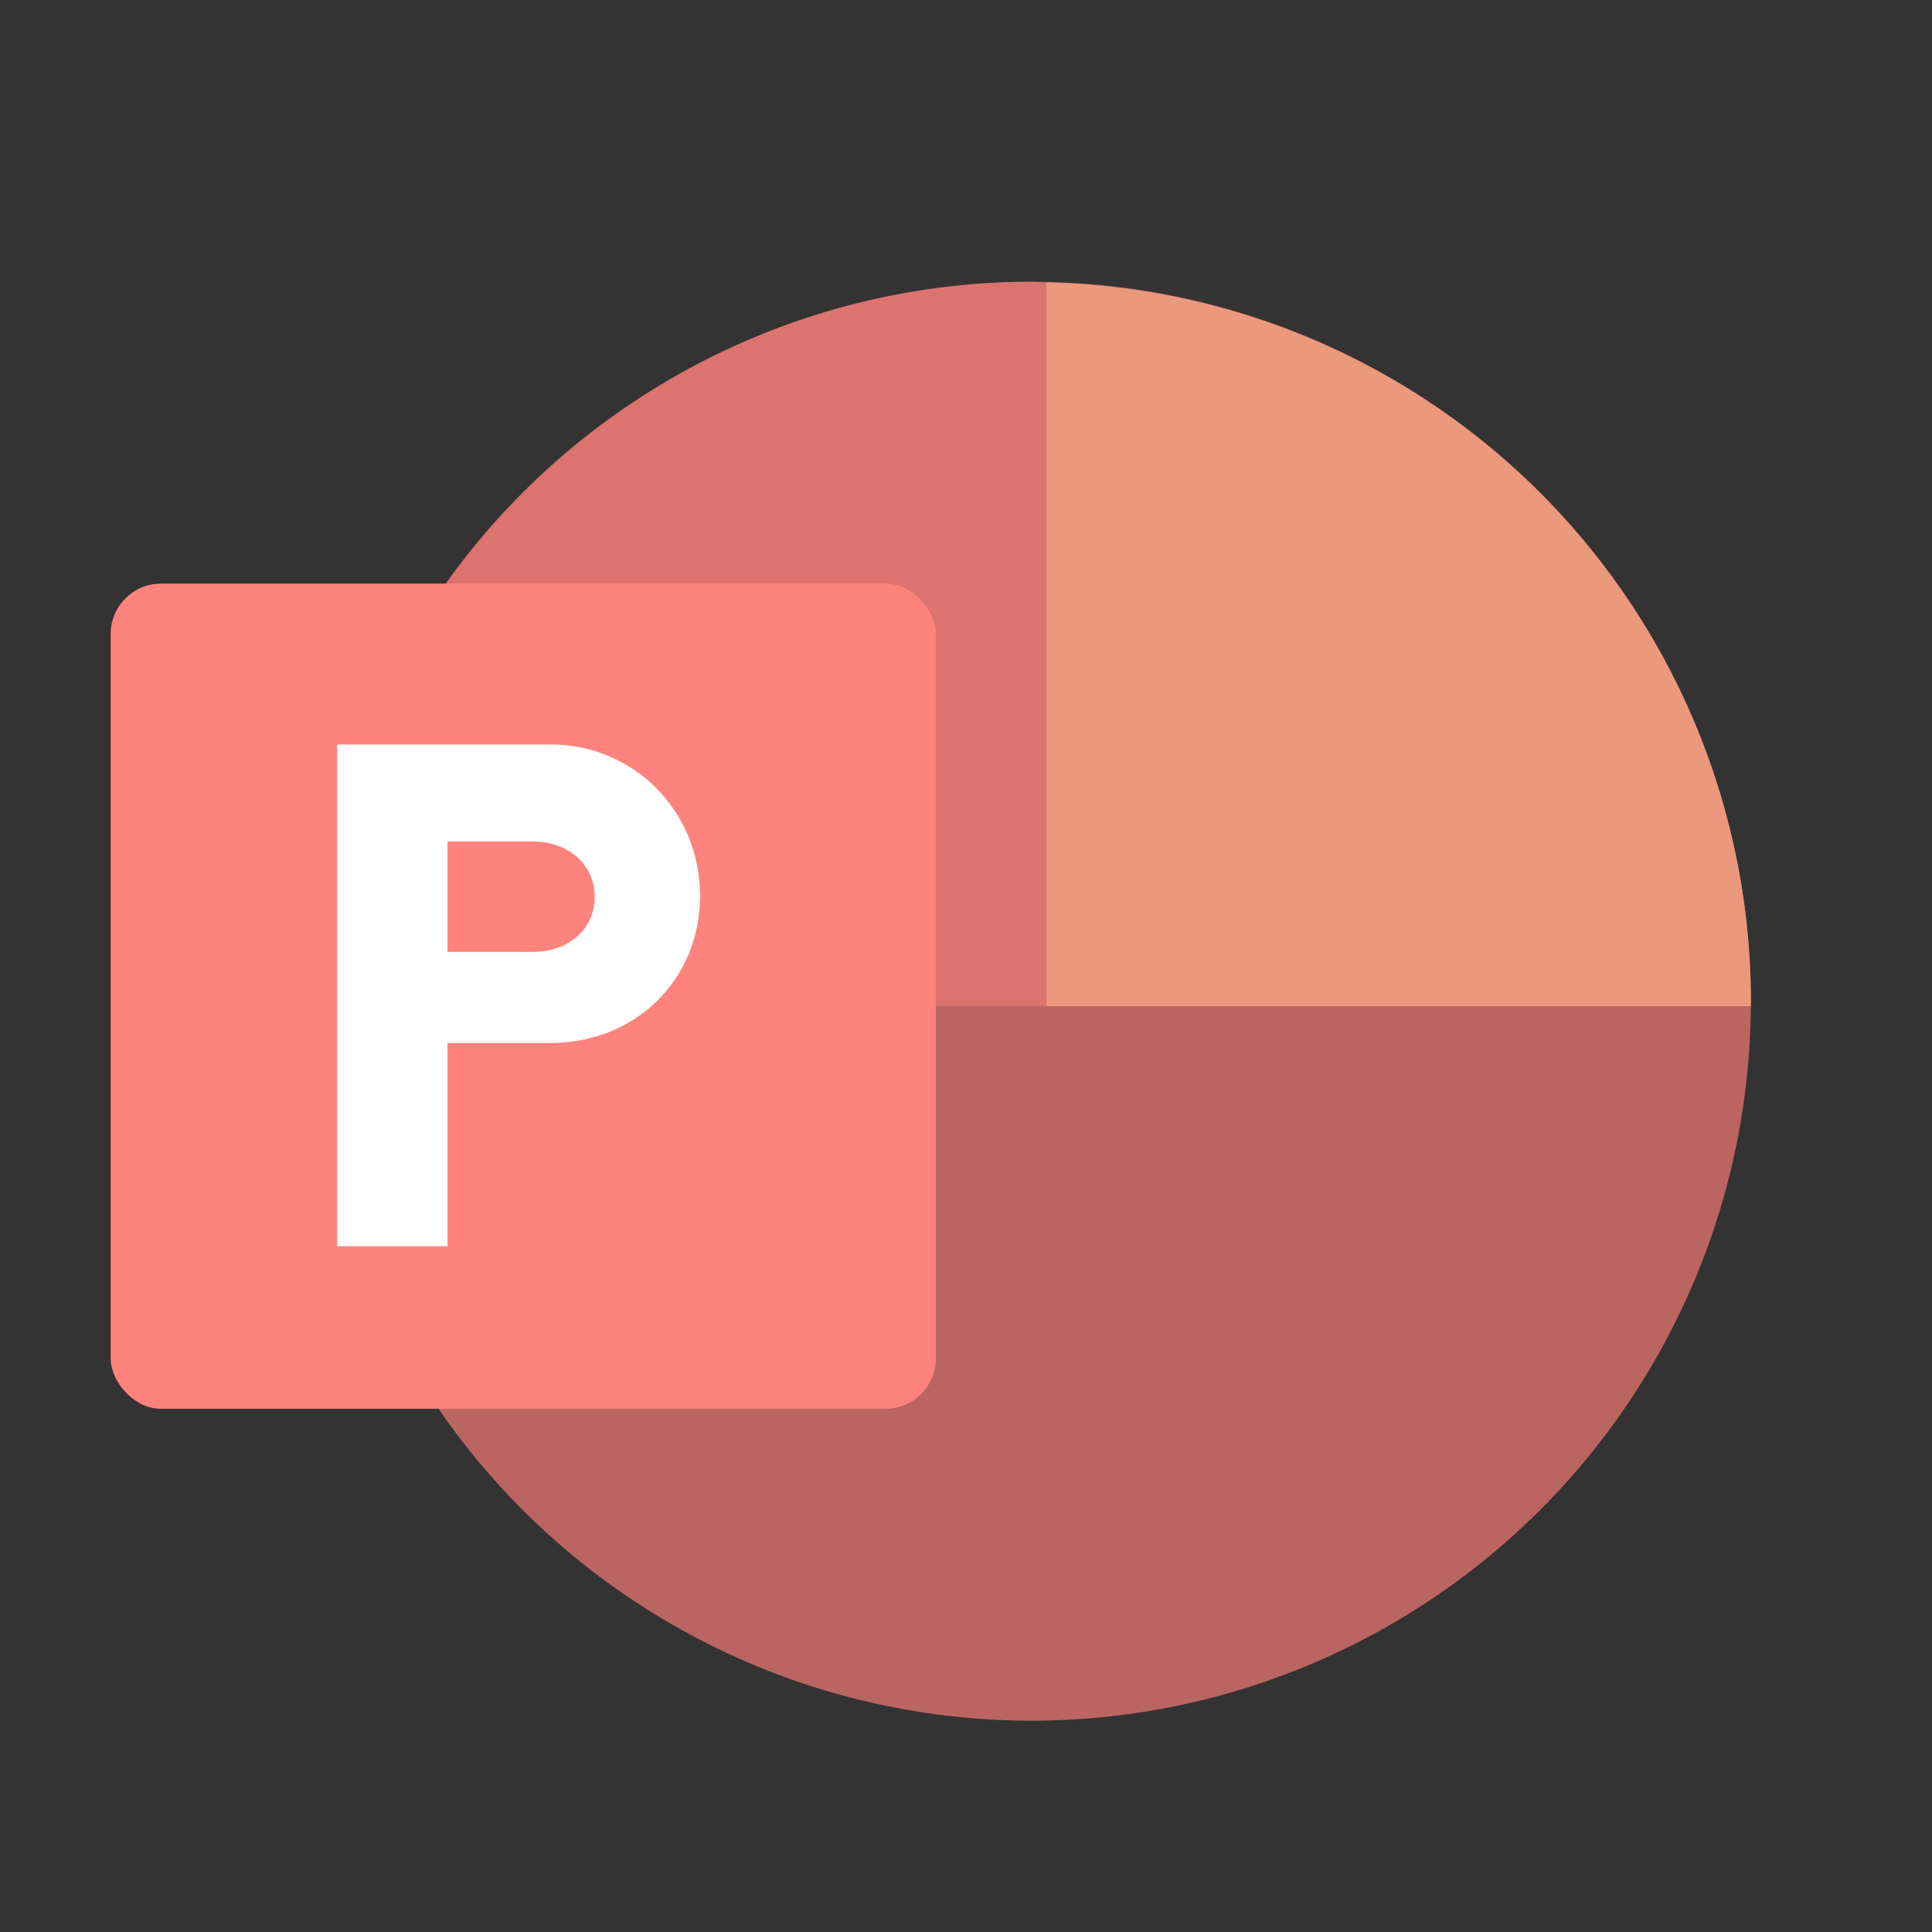 <svg width="192" height="192" fill="none" version="1.1" viewBox="0 0 192 192" xmlns="http://www.w3.org/2000/svg">
 <rect x="0" y="0" width="192" height="192" fill="#333333" stroke="none"/>
 <circle cx="102.5" cy="99.5" r="71.5" style="fill:#BA6561;paint-order:stroke fill markers;stroke-width:8.057"/>
 <path d="m102.5 28a71.5 71.5 0 0 0-70.5 60.111v11.889h141.98a71.5 71.5 0 0 0 0.025-0.5 71.5 71.5 0 0 0-70-71.426 71.5 71.5 0 0 0-1.5-0.074z" style="fill:#ff837d;opacity:.5;paint-order:stroke fill markers;stroke-width:.994"/>
 <rect x="11" y="58" width="82" height="82" rx="5" fill="#9ABEFF" style="fill:#ff837d"/>
 <g transform="matrix(.937 0 0 .937 3.519 6.213)" style="fill-rule:evenodd;fill:#fff;stroke-width:1.971" aria-label="P">
  <path d="m54.616 72.329h-22.616v53.214h11.707v-21.552h10.909c8.958 0 15.875-6.652 15.875-15.609 0-8.869-6.918-16.053-15.875-16.053zm-1.863 21.995h-9.046v-11.707h9.046c3.725 0 6.563 2.395 6.563 5.854 0 3.548-2.838 5.854-6.563 5.854z" style="stroke-width:1.971"/>
 </g>
 <path d="m104 28.074v71.926h69.975a71.5 71.5 0 0 0 0.025-0.5 71.5 71.5 0 0 0-70-71.426z" style="fill:#f8c18c;opacity:.5;paint-order:stroke fill markers;stroke-width:.994"/>
</svg>
